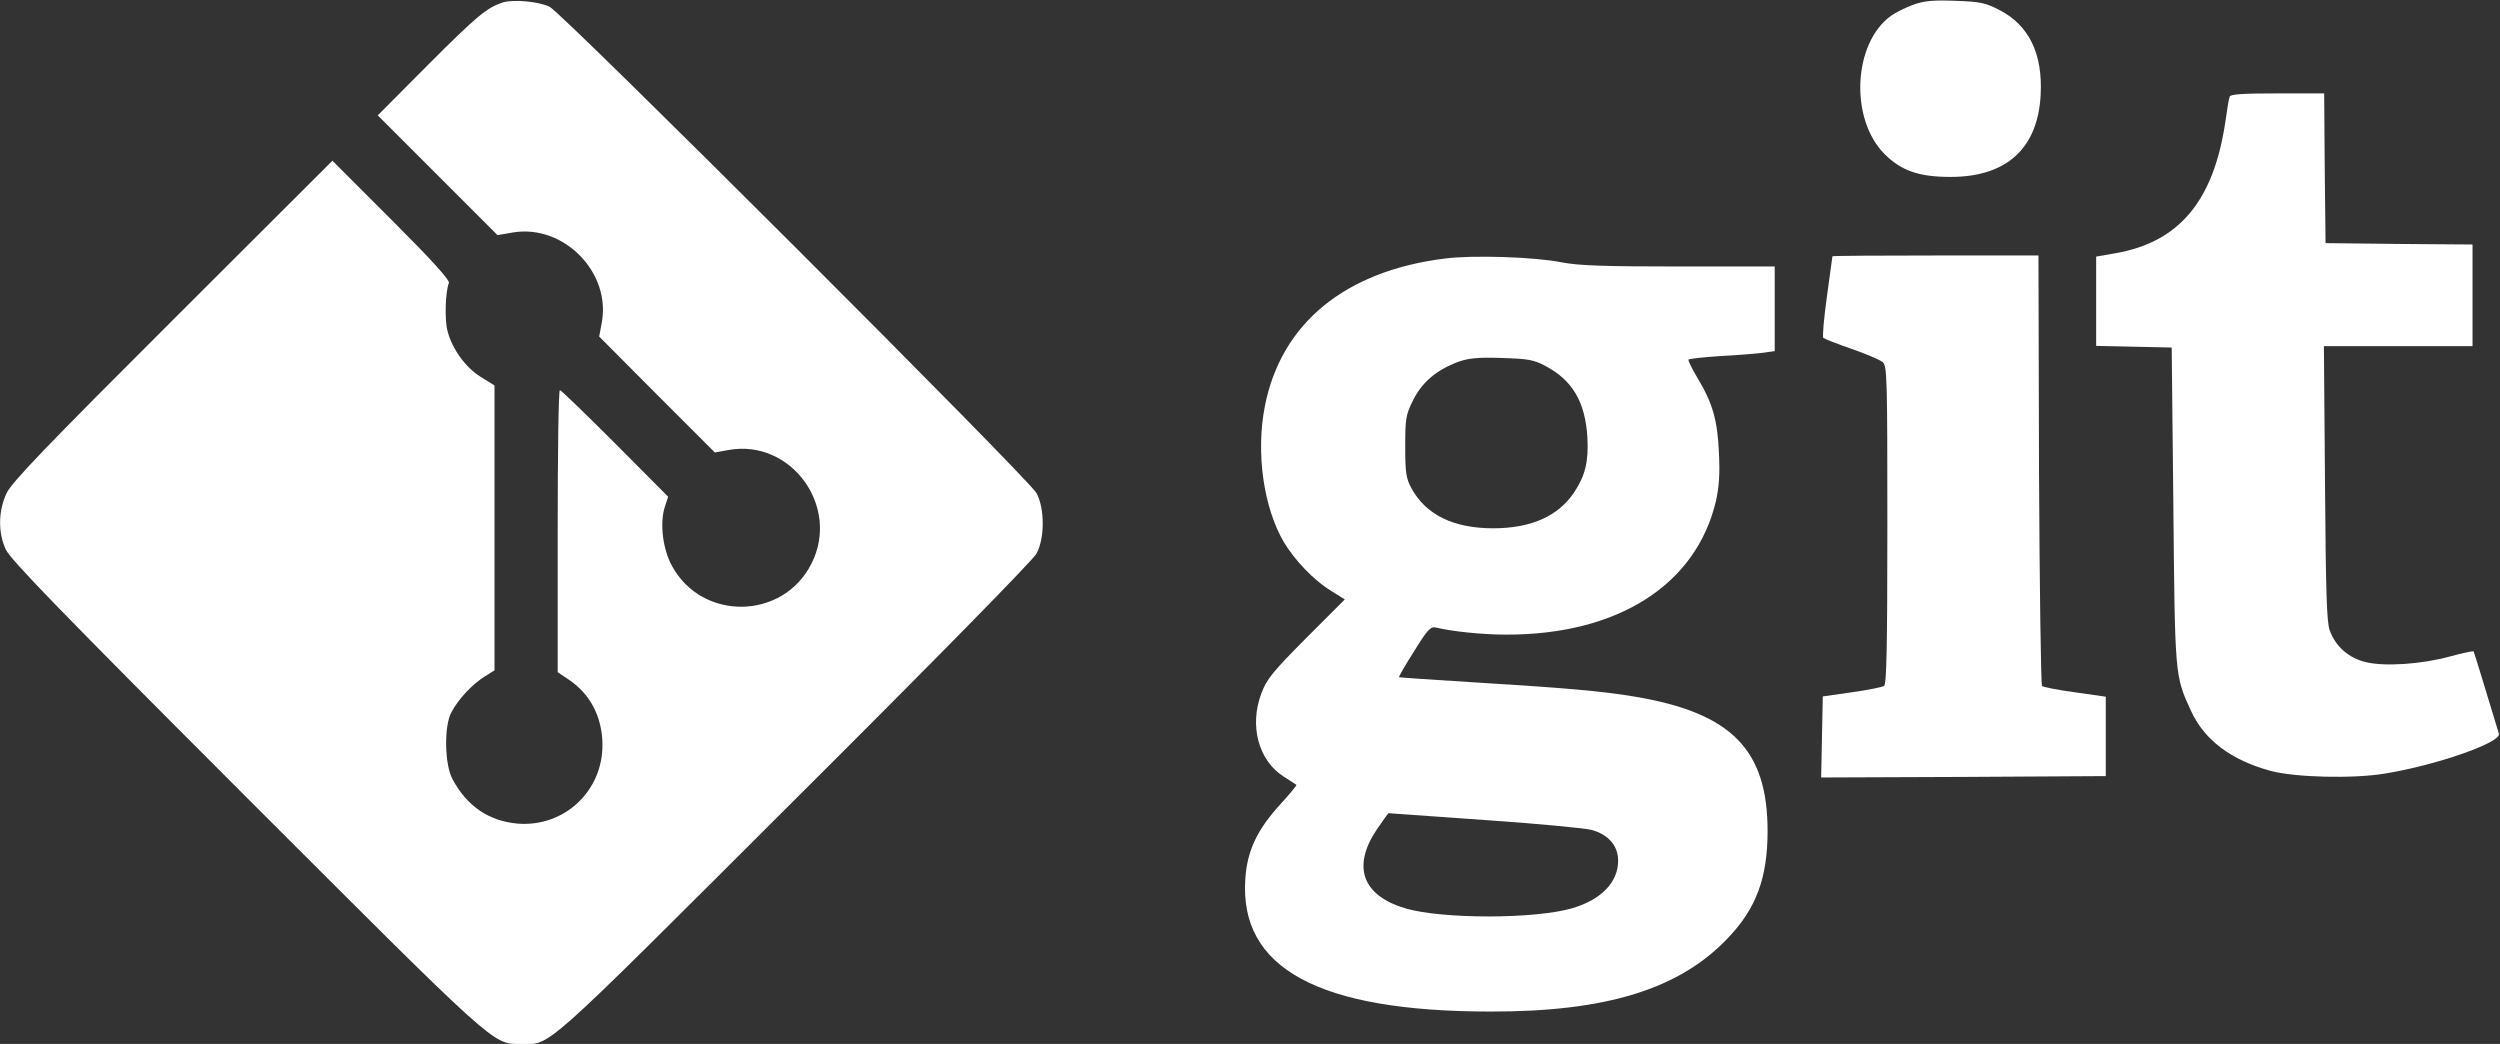<?xml version="1.0" encoding="UTF-8" standalone="no"?>
<svg
   xmlns:dc="http://purl.org/dc/elements/1.1/"
   xmlns:cc="http://creativecommons.org/ns#"
   xmlns:rdf="http://www.w3.org/1999/02/22-rdf-syntax-ns#"
   xmlns:svg="http://www.w3.org/2000/svg"
   xmlns="http://www.w3.org/2000/svg"
   xmlns:sodipodi="http://sodipodi.sourceforge.net/DTD/sodipodi-0.dtd"
   xmlns:inkscape="http://www.inkscape.org/namespaces/inkscape"
   version="1.0"
   width="910pt"
   height="380pt"
   viewBox="0 0 910 380"
   preserveAspectRatio="xMidYMid meet"
   id="svg2"
   inkscape:version="0.91 r13725"
   sodipodi:docname="course-icons_git.svg">
  <rect x="0" y="0" width="910" height="380" fill="#333333" stroke="none"/>
  <defs
     id="defs20" />
  <sodipodi:namedview
     pagecolor="#ffffff"
     bordercolor="#666666"
     borderopacity="1"
     objecttolerance="10"
     gridtolerance="10"
     guidetolerance="10"
     inkscape:pageopacity="0"
     inkscape:pageshadow="2"
     inkscape:window-width="1920"
     inkscape:window-height="1058"
     id="namedview18"
     showgrid="false"
     inkscape:zoom="0.33406593"
     inkscape:cx="565.75658"
     inkscape:cy="237.5"
     inkscape:window-x="1358"
     inkscape:window-y="-8"
     inkscape:window-maximized="1"
     inkscape:current-layer="svg2" />
  <g
     transform="translate(0,380) scale(0.1,-0.1)"
     fill="#000000"
     stroke="none"
     id="g6"
     style="fill:#ffffff;fill-opacity:1">
    <path
       d="M1830 3791 c-58 -19 -94 -49 -270 -225 l-185 -186 218 -218 218 -218 57 10 c185 30 358 -147 322 -331 l-9 -48 210 -211 211 -211 50 9 c227 41 407 -205 302 -413 -103 -206 -398 -211 -508 -9 -34 62 -45 157 -26 215 l12 37 -193 194 c-107 107 -197 194 -201 194 -5 0 -8 -231 -8 -514 l0 -513 39 -26 c80 -53 123 -137 124 -237 1 -170 -139 -301 -308 -288 -105 9 -185 63 -238 162 -29 54 -31 194 -4 243 25 48 76 102 119 129 l38 24 0 519 0 518 -50 31 c-55 34 -104 101 -121 167 -11 39 -8 144 5 175 4 10 -61 82 -209 230 l-215 215 -581 -580 c-460 -459 -586 -590 -605 -630 -30 -64 -32 -142 -3 -205 15 -35 212 -238 872 -898 914 -914 900 -902 1000 -902 115 0 57 -52 995 884 510 508 872 877 885 901 30 56 30 164 0 220 -27 51 -1725 1747 -1772 1770 -39 20 -134 28 -171 16z"
       id="path8"
       style="fill:#ffffff;fill-opacity:1" />
    <path
       d="M6965 3783 c-28 -10 -64 -28 -81 -40 -139 -99 -152 -376 -24 -504 61 -61 126 -83 240 -83 204 0 318 104 328 299 8 150 -43 254 -151 309 -50 26 -70 30 -160 33 -80 3 -113 0 -152 -14z"
       id="path10"
       style="fill:#ffffff;fill-opacity:1" />
    <path
       d="M8116 3448 c-3 -7 -10 -49 -16 -93 -43 -288 -169 -437 -401 -477 l-69 -12 0 -163 0 -162 138 -3 137 -3 6 -575 c6 -622 5 -619 64 -747 48 -106 146 -180 290 -219 90 -24 299 -29 415 -10 186 30 425 113 416 145 -17 57 -90 297 -92 300 -2 2 -40 -6 -84 -18 -105 -29 -240 -38 -309 -21 -62 15 -110 57 -131 116 -11 31 -14 142 -17 537 l-4 497 270 0 271 0 0 185 0 185 -267 2 -268 3 -3 273 -2 272 -170 0 c-128 0 -172 -3 -174 -12z"
       id="path12"
       style="fill:#ffffff;fill-opacity:1" />
    <path
       d="M5260 2859 c-364 -45 -597 -236 -656 -538 -33 -169 -5 -367 69 -494 39 -65 108 -138 168 -175 l54 -34 -141 -141 c-123 -124 -144 -150 -163 -202 -44 -117 -10 -244 82 -302 23 -15 44 -28 46 -30 2 -1 -24 -33 -58 -70 -86 -94 -121 -170 -128 -271 -23 -327 267 -484 892 -484 423 -1 690 82 866 269 102 107 143 218 143 388 0 296 -131 430 -482 489 -117 20 -255 32 -582 52 -151 9 -276 18 -278 19 -1 1 23 44 55 94 49 79 60 91 79 87 56 -14 168 -26 256 -26 407 -1 692 181 764 486 11 49 15 99 11 174 -5 120 -23 183 -78 274 -20 34 -35 64 -33 67 2 3 54 9 116 13 62 3 132 9 156 12 l42 6 0 154 0 154 -347 0 c-273 0 -365 3 -428 15 -99 20 -325 27 -425 14z m365 -391 c98 -51 145 -131 153 -258 5 -89 -7 -140 -48 -202 -58 -87 -157 -131 -295 -131 -145 0 -246 50 -298 147 -19 35 -22 57 -22 151 0 101 2 115 29 169 32 64 84 109 164 139 37 13 71 17 157 14 96 -3 117 -6 160 -29z m-219 -1653 c192 -13 367 -30 388 -36 61 -17 96 -58 96 -112 0 -78 -61 -141 -164 -172 -134 -41 -479 -41 -612 -1 -155 47 -193 151 -103 286 23 33 42 60 43 60 1 0 160 -11 352 -25z"
       id="path14"
       style="fill:#ffffff;fill-opacity:1" />
    <path
       d="M6670 2867 c0 -1 -9 -67 -20 -146 -11 -80 -17 -147 -13 -151 5 -4 51 -22 103 -40 52 -18 103 -40 113 -48 16 -14 17 -55 17 -593 0 -451 -3 -580 -12 -586 -7 -4 -60 -15 -118 -23 l-105 -15 -3 -148 -3 -147 518 2 518 3 0 144 0 145 -112 16 c-61 8 -115 19 -120 23 -4 5 -9 359 -11 788 l-2 779 -375 0 c-206 0 -375 -1 -375 -3z"
       id="path16"
       style="fill:#ffffff;fill-opacity:1" />
  </g>
</svg>
